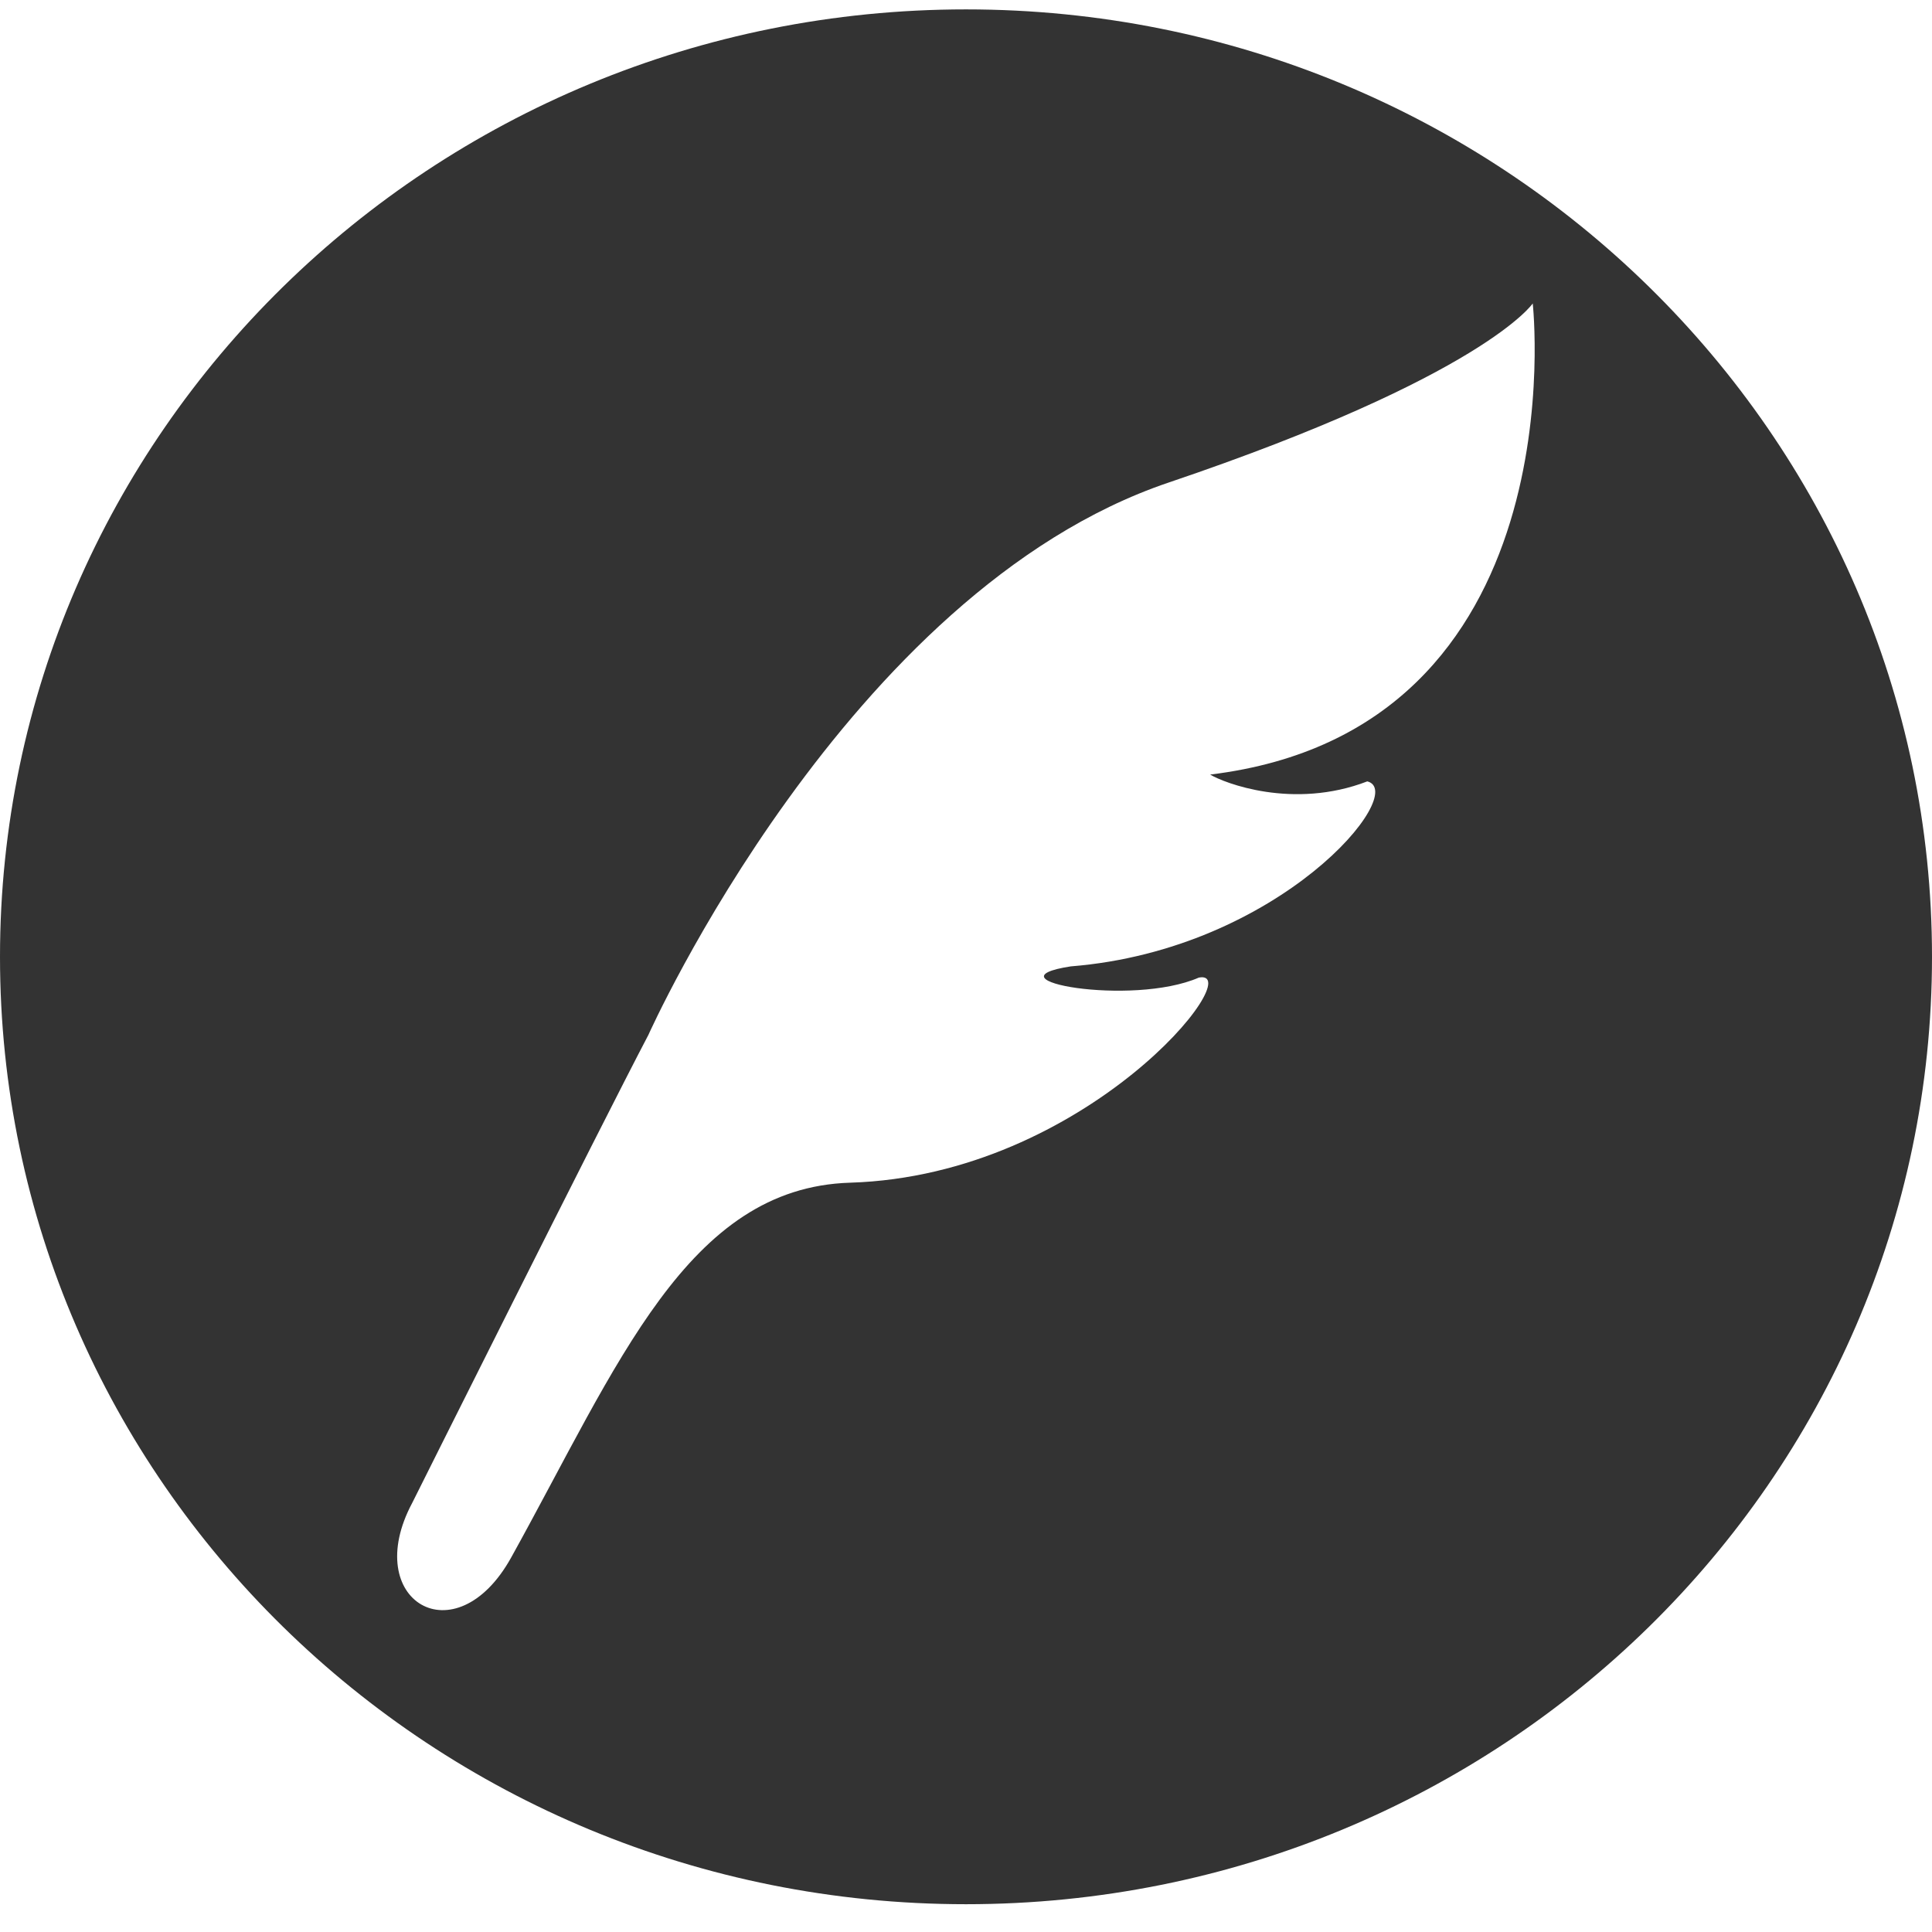 <svg fill="none" height="50" viewBox="0 0 50 50" width="50" xmlns="http://www.w3.org/2000/svg"><path d="m25 .243c-13.807 0-25 10.978-25 24.519s11.193 24.519 25 24.519 25-10.978 25-24.519-11.193-24.519-25-24.519zm6.319 19.803c.351.214 2.143.917 4.067.176 1.087.278-2.251 4.354-7.675 4.788-2.26.347 1.575 1.049 3.315.29 1.322-.248-2.881 5.118-9.024 5.308-4.214.129-6 4.699-8.772 9.699-1.444 2.604-3.907 1.113-2.564-1.407 0 0 4.88-9.767 6.115-12.118 0 0 5.129-11.475 13.461-14.293 8.174-2.765 9.425-4.636 9.425-4.636s1.222 11.03-8.349 12.193z" fill="#333"/></svg>
